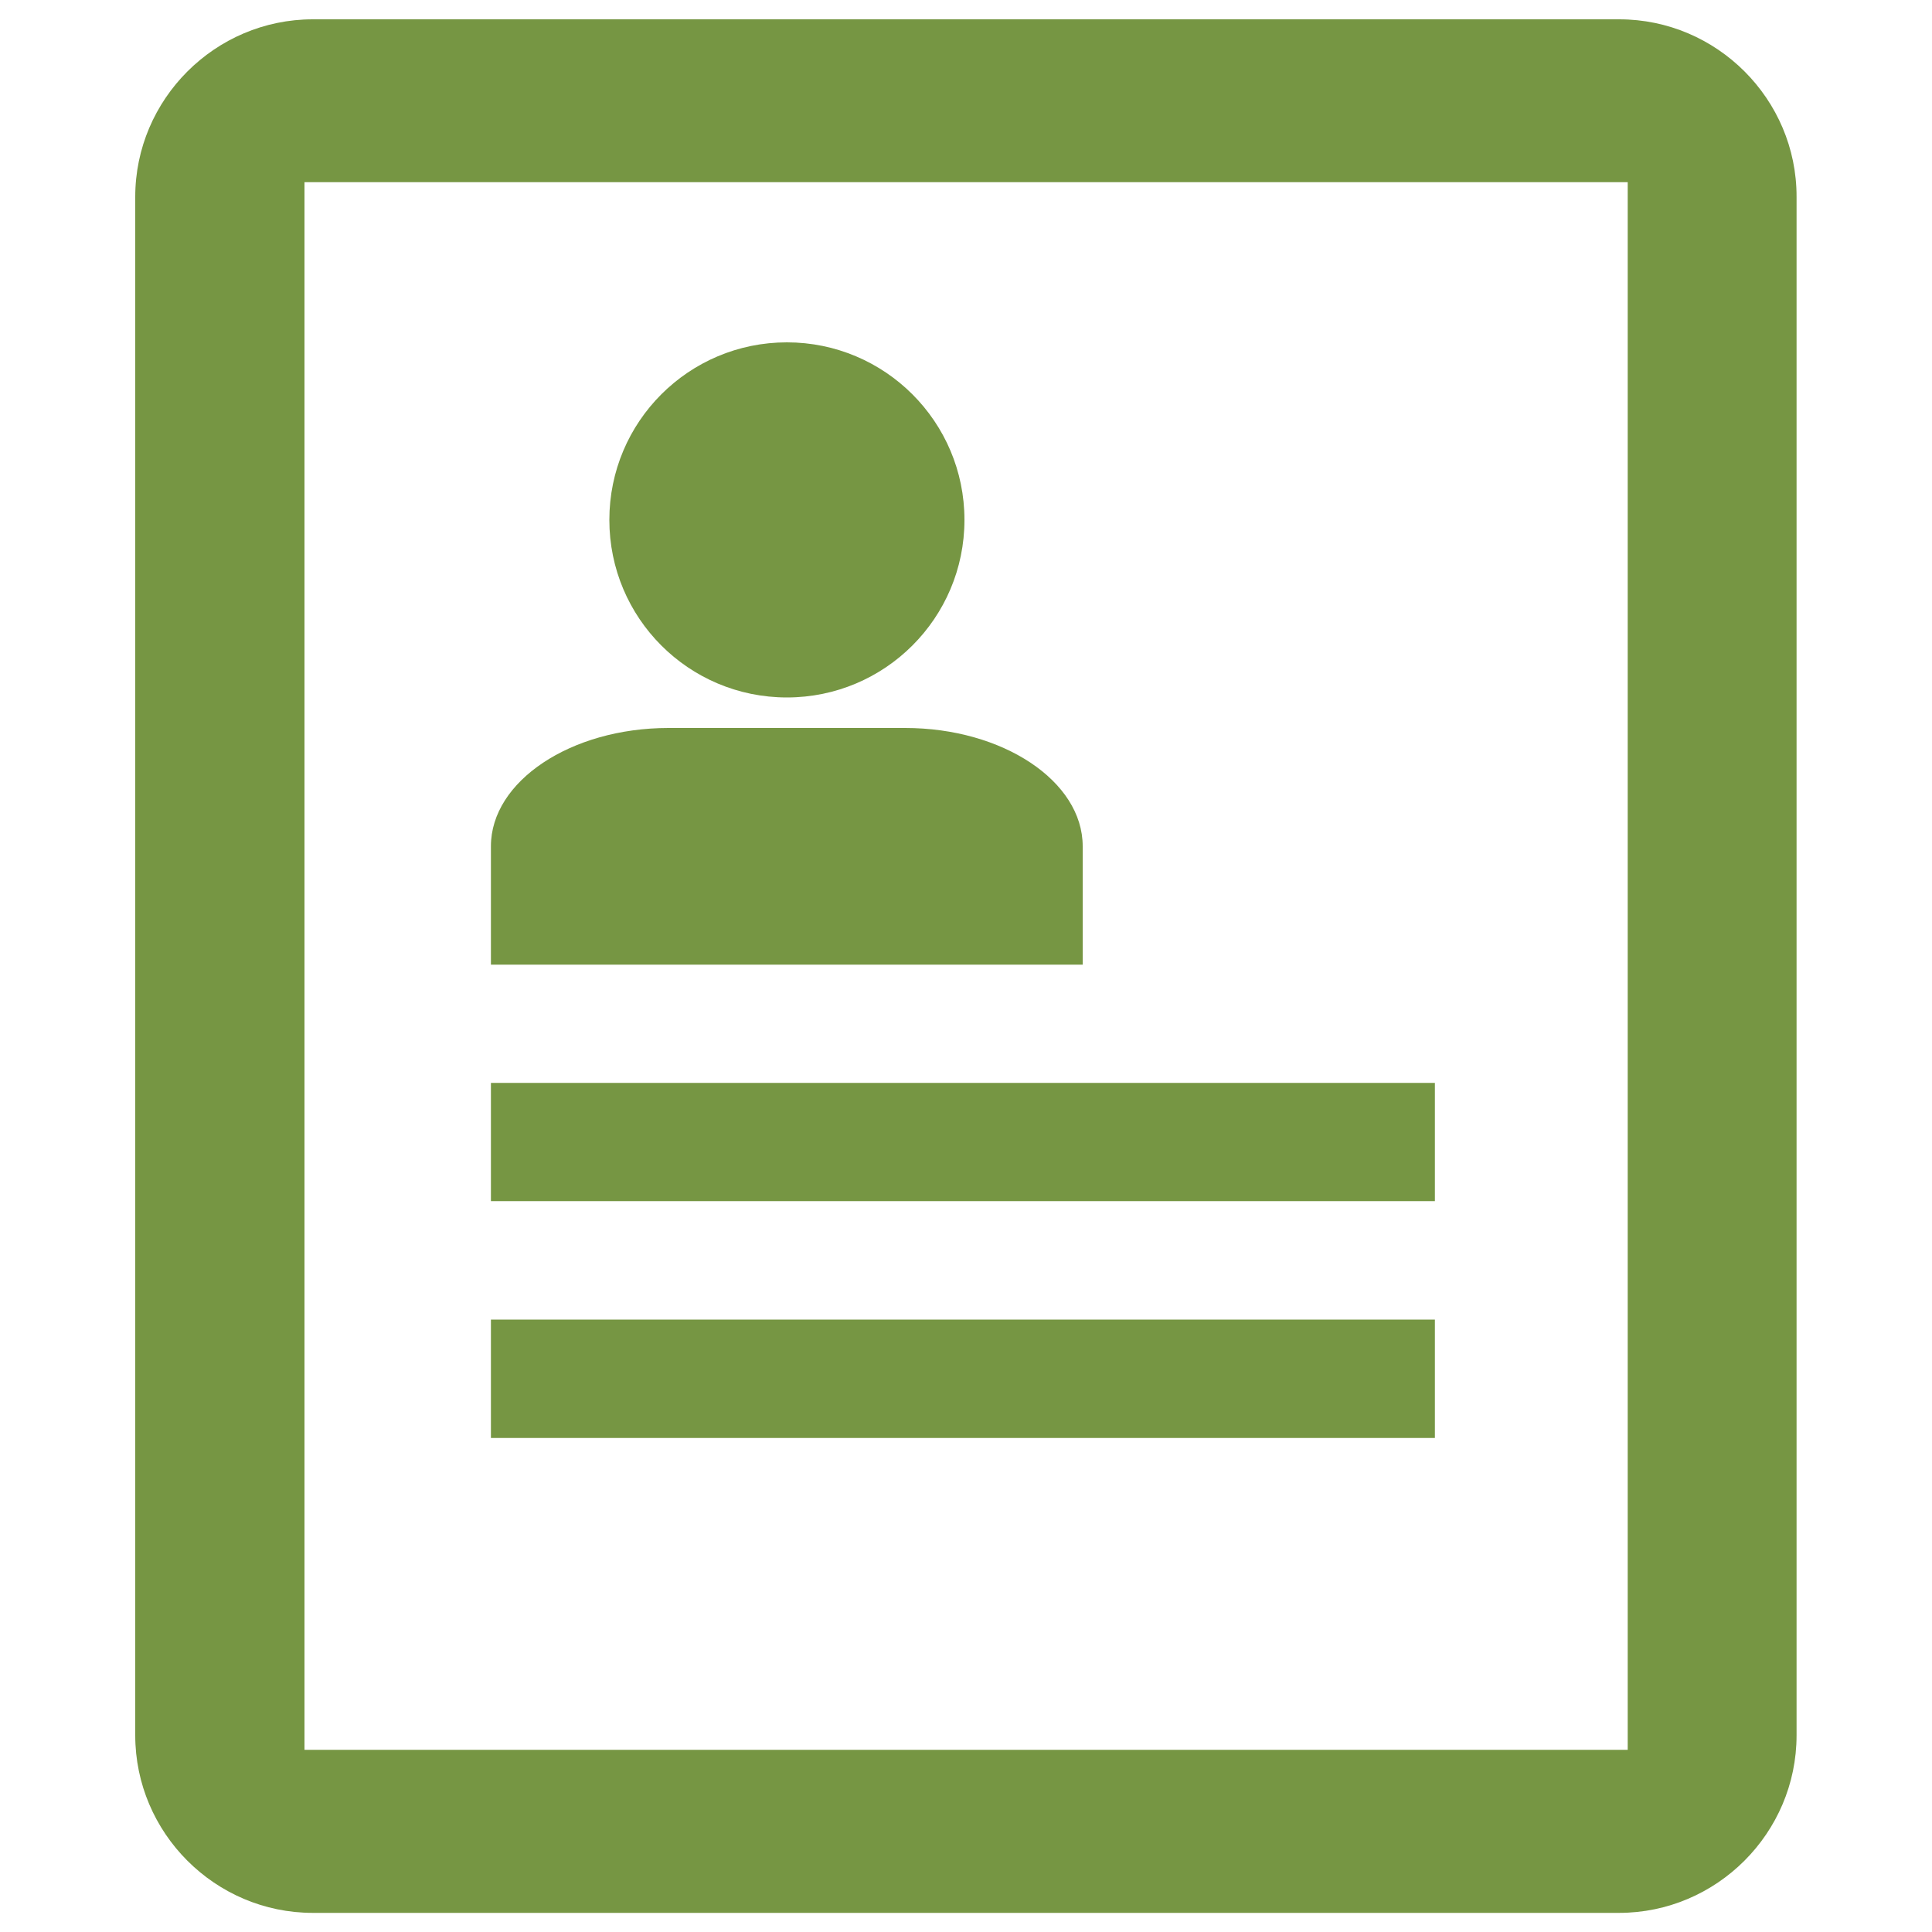 <?xml version="1.0" encoding="utf-8"?>
<!-- Svg Vector Icons : http://www.onlinewebfonts.com/icon -->
<!DOCTYPE svg PUBLIC "-//W3C//DTD SVG 1.1//EN" "http://www.w3.org/Graphics/SVG/1.1/DTD/svg11.dtd">
<svg version="1.1" xmlns="http://www.w3.org/2000/svg" xmlns:xlink="http://www.w3.org/1999/xlink" x="0px" y="0px" viewBox="0 0 1000 1000" enable-background="new 0 0 1000 1000" xml:space="preserve">
<g fill="#769643"><path d="M838.1,10H161.9C111.4,10,70,51.3,70,101.9v796.3c0,50.5,41.3,91.9,91.9,91.9h676.1c50.5,0,91.9-41.3,91.9-91.9V101.9C930,51.3,888.6,10,838.1,10z M842.5,905.7H157.6V94.3h684.9V905.7z M254.1,560.5h488.6v61.2H254.1V560.5L254.1,560.5z M254.1,683h488.6v61.3H254.1V683L254.1,683z M407.3,361c50.7,0,91.9-41.1,91.9-91.9c0-50.8-41.2-91.9-91.9-91.9c-50.8,0-91.9,41.1-91.9,91.9S356.5,361,407.3,361z M560.4,438c0-33.7-41.4-61.2-91.9-61.2H346c-50.6,0-91.9,27.6-91.9,61.2v61.3h306.3L560.4,438L560.4,438z"/></g>
</svg>